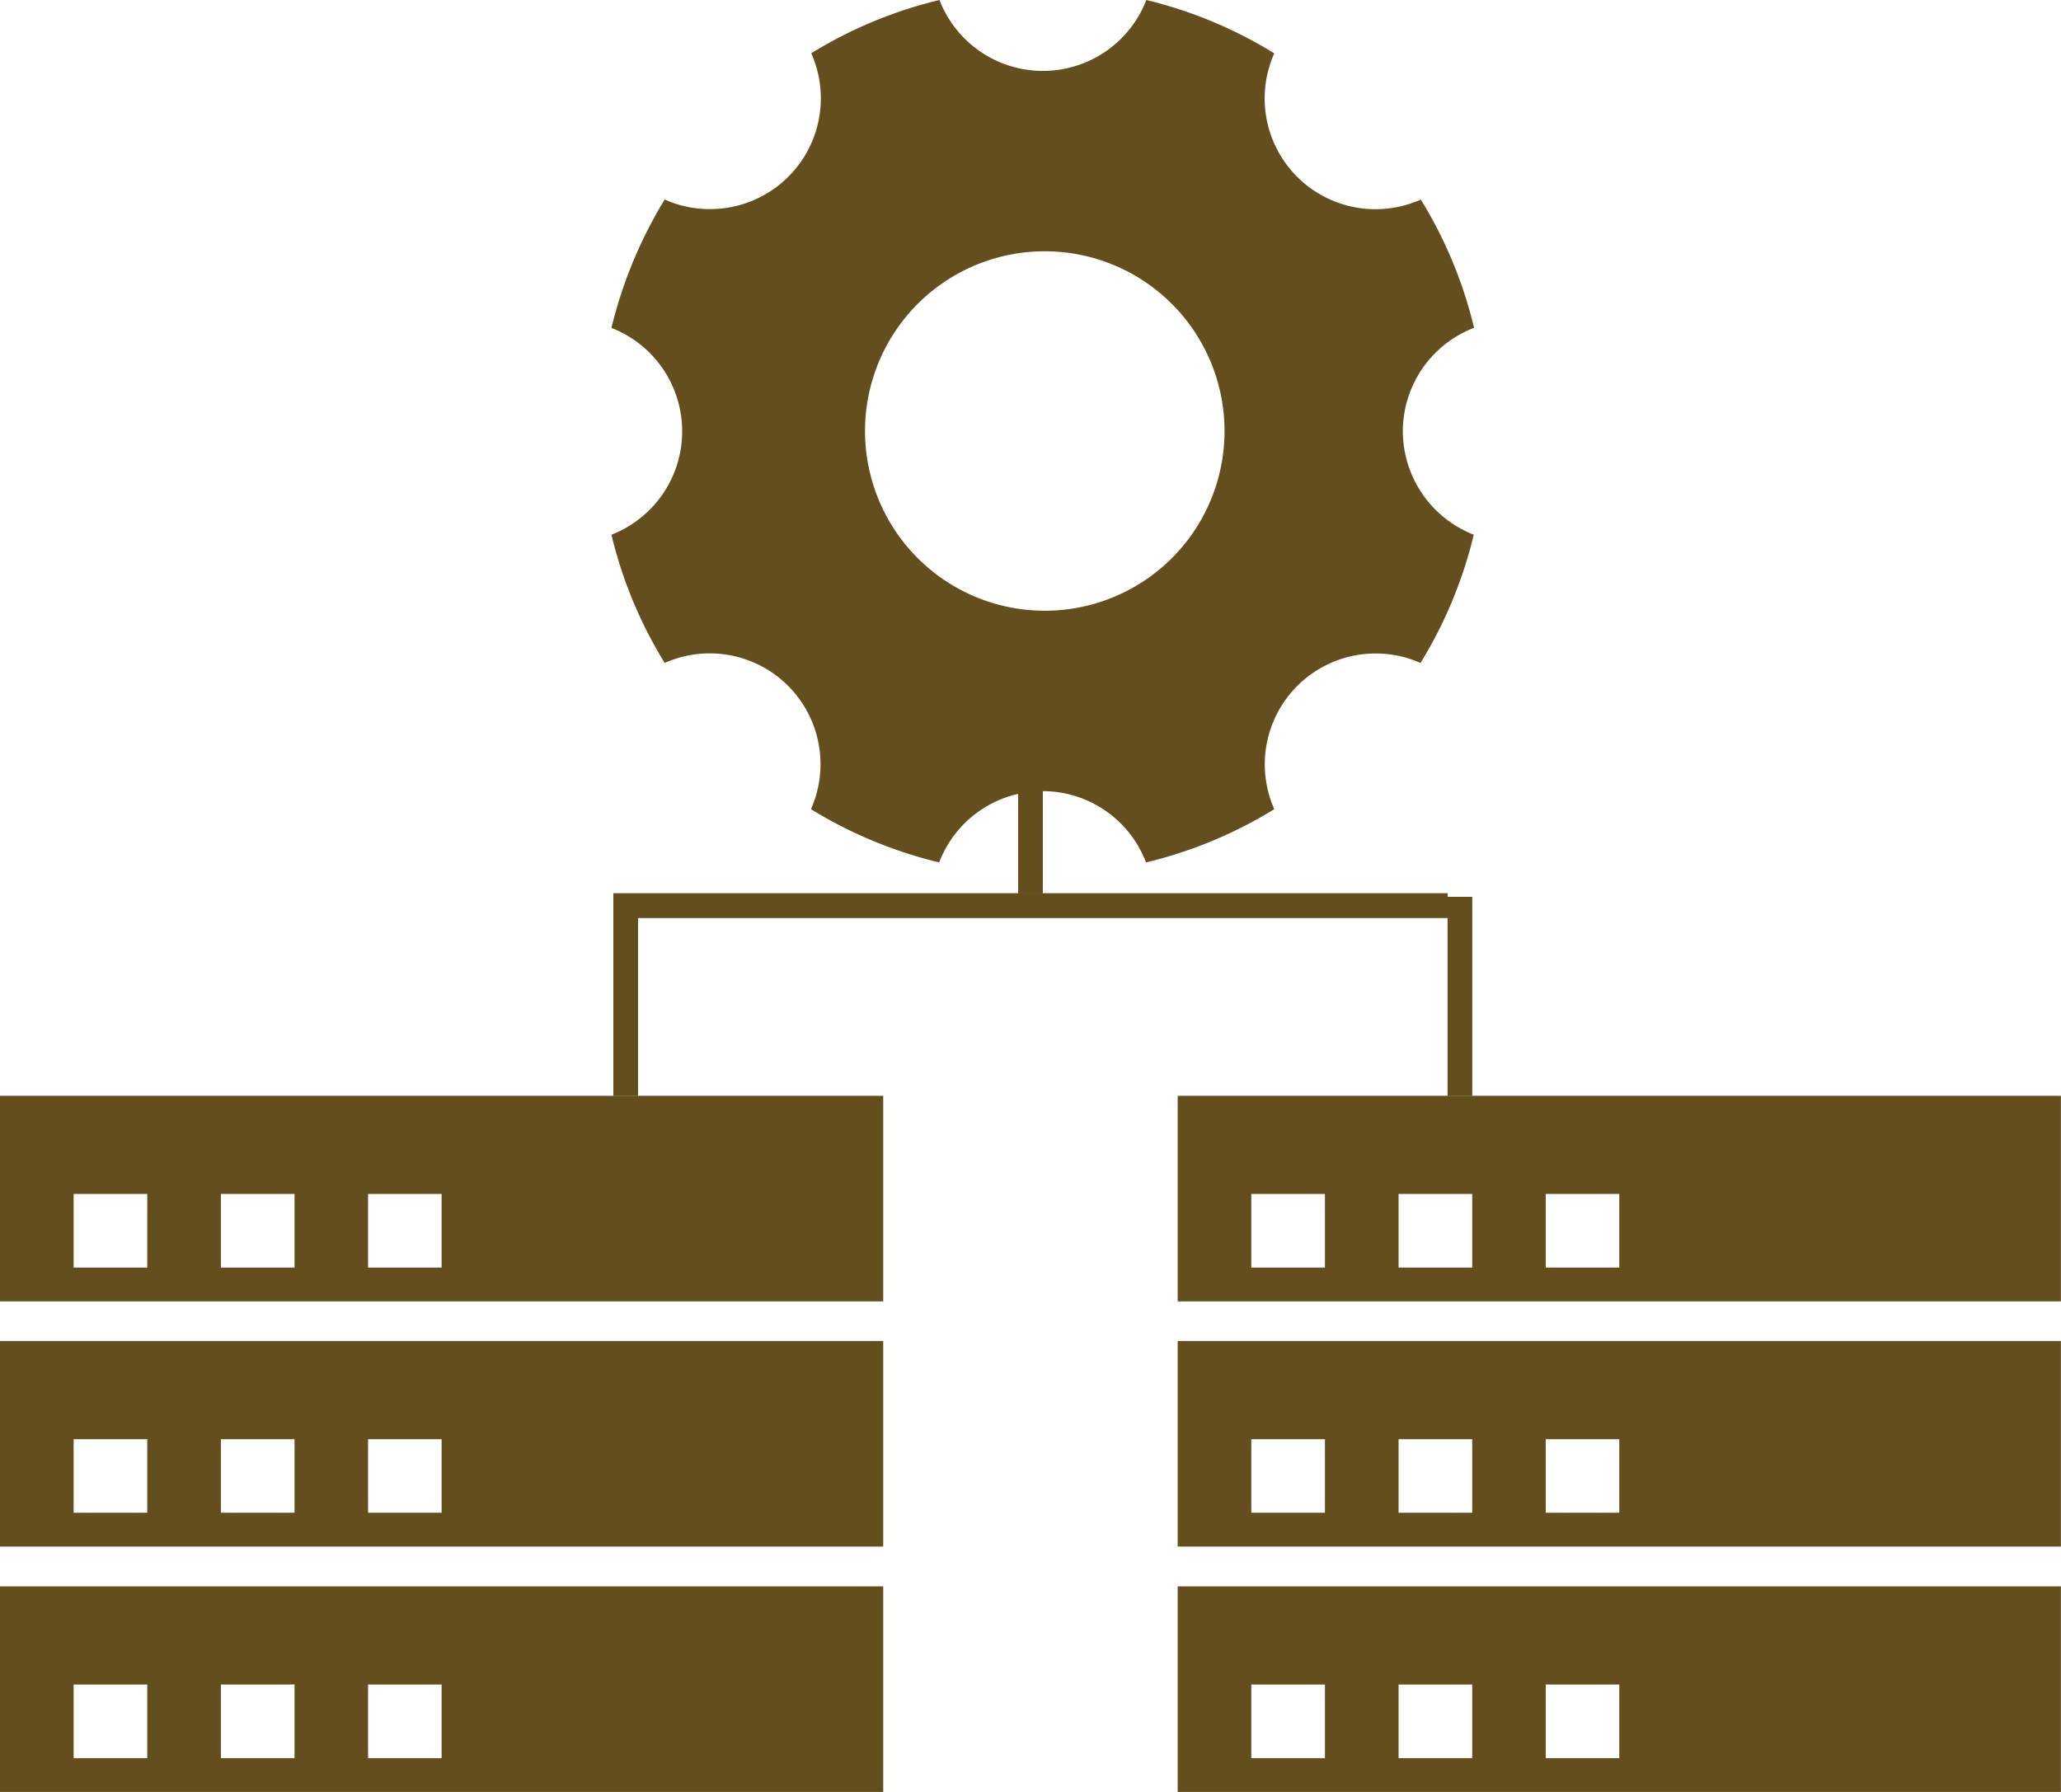 <svg xmlns="http://www.w3.org/2000/svg" xmlns:xlink="http://www.w3.org/1999/xlink" width="19.928" height="17.33" viewBox="0 0 19.928 17.33">
  <defs>
    <clipPath id="clip">
      <use xlink:href="#fill"/>
    </clipPath>
    <clipPath id="clip-2">
      <use xlink:href="#fill-2"/>
    </clipPath>
    <clipPath id="clip-3">
      <use xlink:href="#fill-3"/>
    </clipPath>
    <clipPath id="clip-4">
      <use xlink:href="#fill-4"/>
    </clipPath>
    <clipPath id="clip-5">
      <use xlink:href="#fill-5"/>
    </clipPath>
    <clipPath id="clip-6">
      <use xlink:href="#fill-6"/>
    </clipPath>
    <clipPath id="clip-7">
      <use xlink:href="#fill-7"/>
    </clipPath>
  </defs>
  <g id="integration-server-setting" transform="translate(8157.429 -13734.398)">
    <g id="Group_936" data-name="Group 936" transform="translate(-8157.429 13734.398)">
      <path id="Exclusion_6" data-name="Exclusion 6" d="M8.54,1.988H0V0H8.54V1.988ZM3.559.949v.712H4.27V.949Zm-1.423,0v.712h.712V.949ZM.712.949v.712h.712V.949Z" transform="translate(0 10.597)" fill="#644e1d"/>
      <path id="Exclusion_7" data-name="Exclusion 7" d="M8.54,1.988H0V0H8.54V1.988ZM3.559.949v.712H4.27V.949Zm-1.423,0v.712h.712V.949ZM.712.949v.712h.712V.949Z" transform="translate(0 12.968)" fill="#644e1d"/>
      <path id="Exclusion_8" data-name="Exclusion 8" d="M8.54,1.988H0V0H8.54V1.988ZM3.559.949v.712H4.27V.949Zm-1.423,0v.712h.712V.949ZM.712.949v.712h.712V.949Z" transform="translate(0 15.341)" fill="#644e1d"/>
      <path id="Exclusion_6-2" data-name="Exclusion 6" d="M8.54,1.988H0V0H8.54V1.988ZM3.559.949v.712H4.27V.949Zm-1.423,0v.712h.712V.949ZM.712.949v.712h.712V.949Z" transform="translate(11.387 10.597)" fill="#644e1d"/>
      <path id="Exclusion_7-2" data-name="Exclusion 7" d="M8.54,1.988H0V0H8.54V1.988ZM3.559.949v.712H4.27V.949Zm-1.423,0v.712h.712V.949ZM.712.949v.712h.712V.949Z" transform="translate(11.387 12.968)" fill="#644e1d"/>
      <path id="Exclusion_8-2" data-name="Exclusion 8" d="M8.54,1.988H0V0H8.54V1.988ZM3.559.949v.712H4.27V.949Zm-1.423,0v.712h.712V.949ZM.712.949v.712h.712V.949Z" transform="translate(11.387 15.341)" fill="#644e1d"/>
      <g id="Rectangle_1575" data-name="Rectangle 1575" transform="translate(4.674 8.853)" fill="#644e1d" stroke="#644e1d" stroke-width="1">
        <rect id="fill" width="1.924" stroke="none"/>
        <path d="M0,-0.5h1.924M1.424,0v0M1.924,0.5h-1.924M0.5,0v-0" fill="none" clip-path="url(#clip)"/>
      </g>
      <g id="Rectangle_1578" data-name="Rectangle 1578" transform="translate(10.446 6.929)" fill="#644e1d" stroke="#644e1d" stroke-width="1">
        <rect id="fill-2" height="1.924" stroke="none"/>
        <path d="M0,0.5h0M0.5,0v1.924M0,1.424h-0M-0.5,1.924v-1.924" fill="none" clip-path="url(#clip-2)"/>
      </g>
      <g id="Rectangle_1576" data-name="Rectangle 1576" transform="translate(12.37 8.853)" fill="#644e1d" stroke="#644e1d" stroke-width="1">
        <rect id="fill-3" stroke="none"/>
        <path d="M0,-0.5h0M0.5,0v0M0,0.5h-0M-0.5,0v-0" fill="none" clip-path="url(#clip-3)"/>
      </g>
      <g id="Rectangle_1577" data-name="Rectangle 1577" transform="translate(5.931 8.876) rotate(-90)" fill="#644e1d" stroke="#644e1d" stroke-width="1">
        <rect id="fill-4" width="0.237" height="8.066" stroke="none"/>
        <path d="M0,0.5h0.237M0.5,0v8.066M0.237,7.566h-0.237M-0.263,8.066v-8.066" fill="none" clip-path="url(#clip-4)"/>
      </g>
      <path id="Icon_ionic-ios-settings" data-name="Icon ionic-ios-settings" d="M12.152,8.67a1.073,1.073,0,0,1,.689-1,4.254,4.254,0,0,0-.515-1.24,1.088,1.088,0,0,1-.437.093,1.071,1.071,0,0,1-.98-1.507A4.242,4.242,0,0,0,9.672,4.5a1.072,1.072,0,0,1-2,0,4.254,4.254,0,0,0-1.24.515,1.071,1.071,0,0,1-.98,1.507,1.052,1.052,0,0,1-.437-.093A4.348,4.348,0,0,0,4.5,7.671a1.073,1.073,0,0,1,0,2,4.254,4.254,0,0,0,.515,1.24,1.071,1.071,0,0,1,1.414,1.414,4.279,4.279,0,0,0,1.24.515,1.07,1.07,0,0,1,2,0,4.254,4.254,0,0,0,1.24-.515,1.072,1.072,0,0,1,1.414-1.414,4.279,4.279,0,0,0,.515-1.24A1.078,1.078,0,0,1,12.152,8.67ZM8.69,10.406a1.738,1.738,0,1,1,1.738-1.738A1.737,1.737,0,0,1,8.69,10.406Z" transform="translate(1.412 -4.5)" fill="#644e1d"/>
      <g id="Rectangle_1579" data-name="Rectangle 1579" transform="translate(5.931 8.673)" fill="#644e1d" stroke="#644e1d" stroke-width="1">
        <rect id="fill-5" width="0.237" height="1.924" stroke="none"/>
        <path d="M0,0.5h0.237M0.5,0v1.924M0.237,1.424h-0.237M-0.263,1.924v-1.924" fill="none" clip-path="url(#clip-5)"/>
      </g>
      <g id="Rectangle_1581" data-name="Rectangle 1581" transform="translate(9.845 6.715)" fill="#644e1d" stroke="#644e1d" stroke-width="1">
        <rect id="fill-6" width="0.237" height="1.924" stroke="none"/>
        <path d="M0,0.5h0.237M0.5,0v1.924M0.237,1.424h-0.237M-0.263,1.924v-1.924" fill="none" clip-path="url(#clip-6)"/>
      </g>
      <g id="Rectangle_1580" data-name="Rectangle 1580" transform="translate(13.997 8.673)" fill="#644e1d" stroke="#644e1d" stroke-width="1">
        <rect id="fill-7" width="0.237" height="1.924" stroke="none"/>
        <path d="M0,0.5h0.237M0.5,0v1.924M0.237,1.424h-0.237M-0.263,1.924v-1.924" fill="none" clip-path="url(#clip-7)"/>
      </g>
    </g>
  </g>
</svg>
